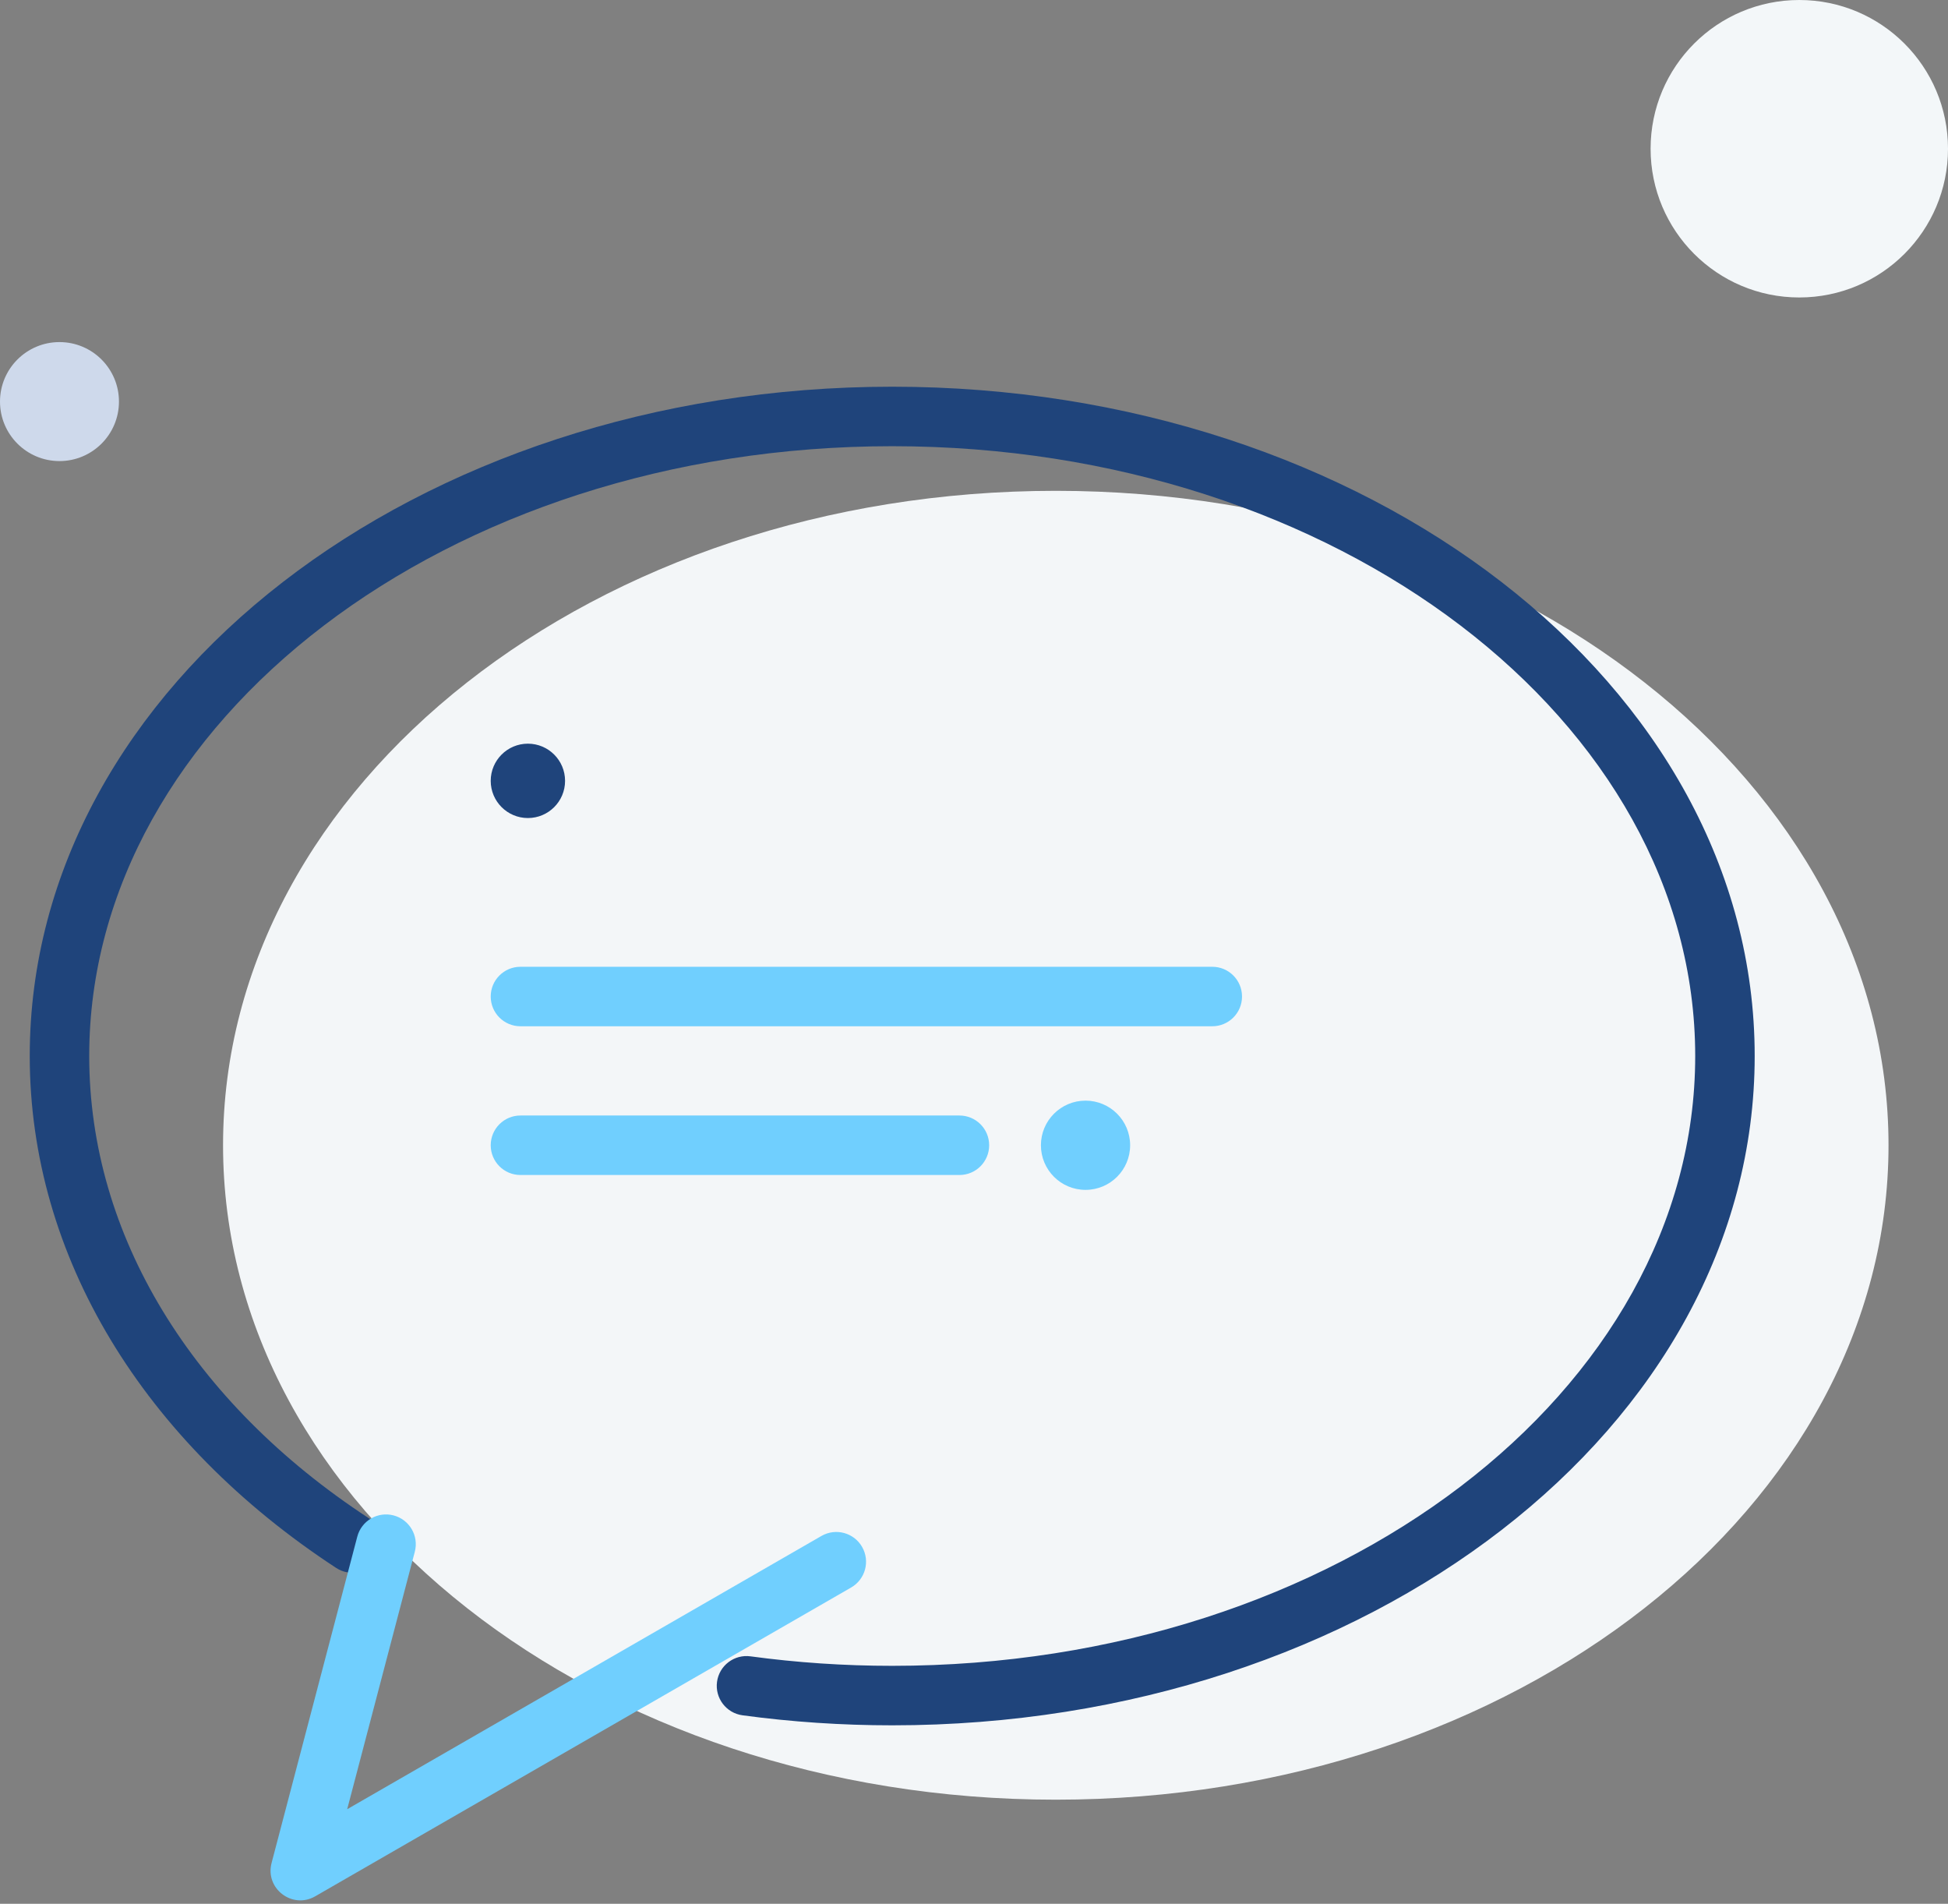 <svg xmlns="http://www.w3.org/2000/svg" width="131" height="128" viewBox="0 0 131 128">
  <rect x="0" y="0" width="131" height="128" fill="#808080" stroke="none"/>
  <g fill="none" fill-rule="evenodd">
    <path fill="#F3F6F8" d="M71,121 C101.928,121 127,101.301 127,77 C127,52.699 101.928,33 71,33 C40.072,33 15,52.699 15,77 C15,101.301 40.072,121 71,121 Z"/>
    <path fill="#1F447B" fill-rule="nonzero" d="M49.932,115.326 C53.234,115.773 56.599,116 60,116 C91.934,116 118,95.985 118,71 C118,46.015 91.934,26 60,26 C28.066,26 2,46.015 2,71 C2,84.487 9.659,96.947 22.605,105.417 C23.529,106.022 24.769,105.763 25.373,104.839 C25.978,103.914 25.719,102.675 24.795,102.07 C12.917,94.299 6,83.046 6,71 C6,48.489 30.079,30 60,30 C89.921,30 114,48.489 114,71 C114,93.511 89.921,112 60,112 C56.778,112 53.593,111.785 50.47,111.362 C49.375,111.214 48.367,111.981 48.219,113.075 C48.071,114.17 48.838,115.177 49.932,115.326 Z"/>
    <path fill="#70CFFE" fill-rule="nonzero" d="M23.348 121.64L27.895 104.329C28.176 103.261 27.537 102.168 26.469 101.887 25.401 101.606 24.307 102.245 24.027 103.313L18.263 125.256C17.812 126.973 19.657 128.383 21.196 127.497L57.239 106.733C58.196 106.182 58.525 104.959 57.973 104.002 57.422 103.045 56.199 102.716 55.242 103.267L23.348 121.64zM35 69L81.524 69C82.629 69 83.524 68.105 83.524 67 83.524 65.895 82.629 65 81.524 65L35 65C33.895 65 33 65.895 33 67 33 68.105 33.895 69 35 69zM35 79L64.52 79C65.625 79 66.52 78.105 66.52 77 66.52 75.895 65.625 75 64.52 75L35 75C33.895 75 33 75.895 33 77 33 78.105 33.895 79 35 79z"/>
    <circle cx="121" cy="10" r="10" fill="#F3F7F9"/>
    <ellipse cx="4" cy="27" fill="#CED9EB" rx="4" ry="4"/>
    <ellipse cx="73" cy="77" fill="#70CFFE" rx="3" ry="3"/>
    <circle cx="35.5" cy="52.5" r="2.5" fill="#1F447B"/>
  </g>
</svg>
